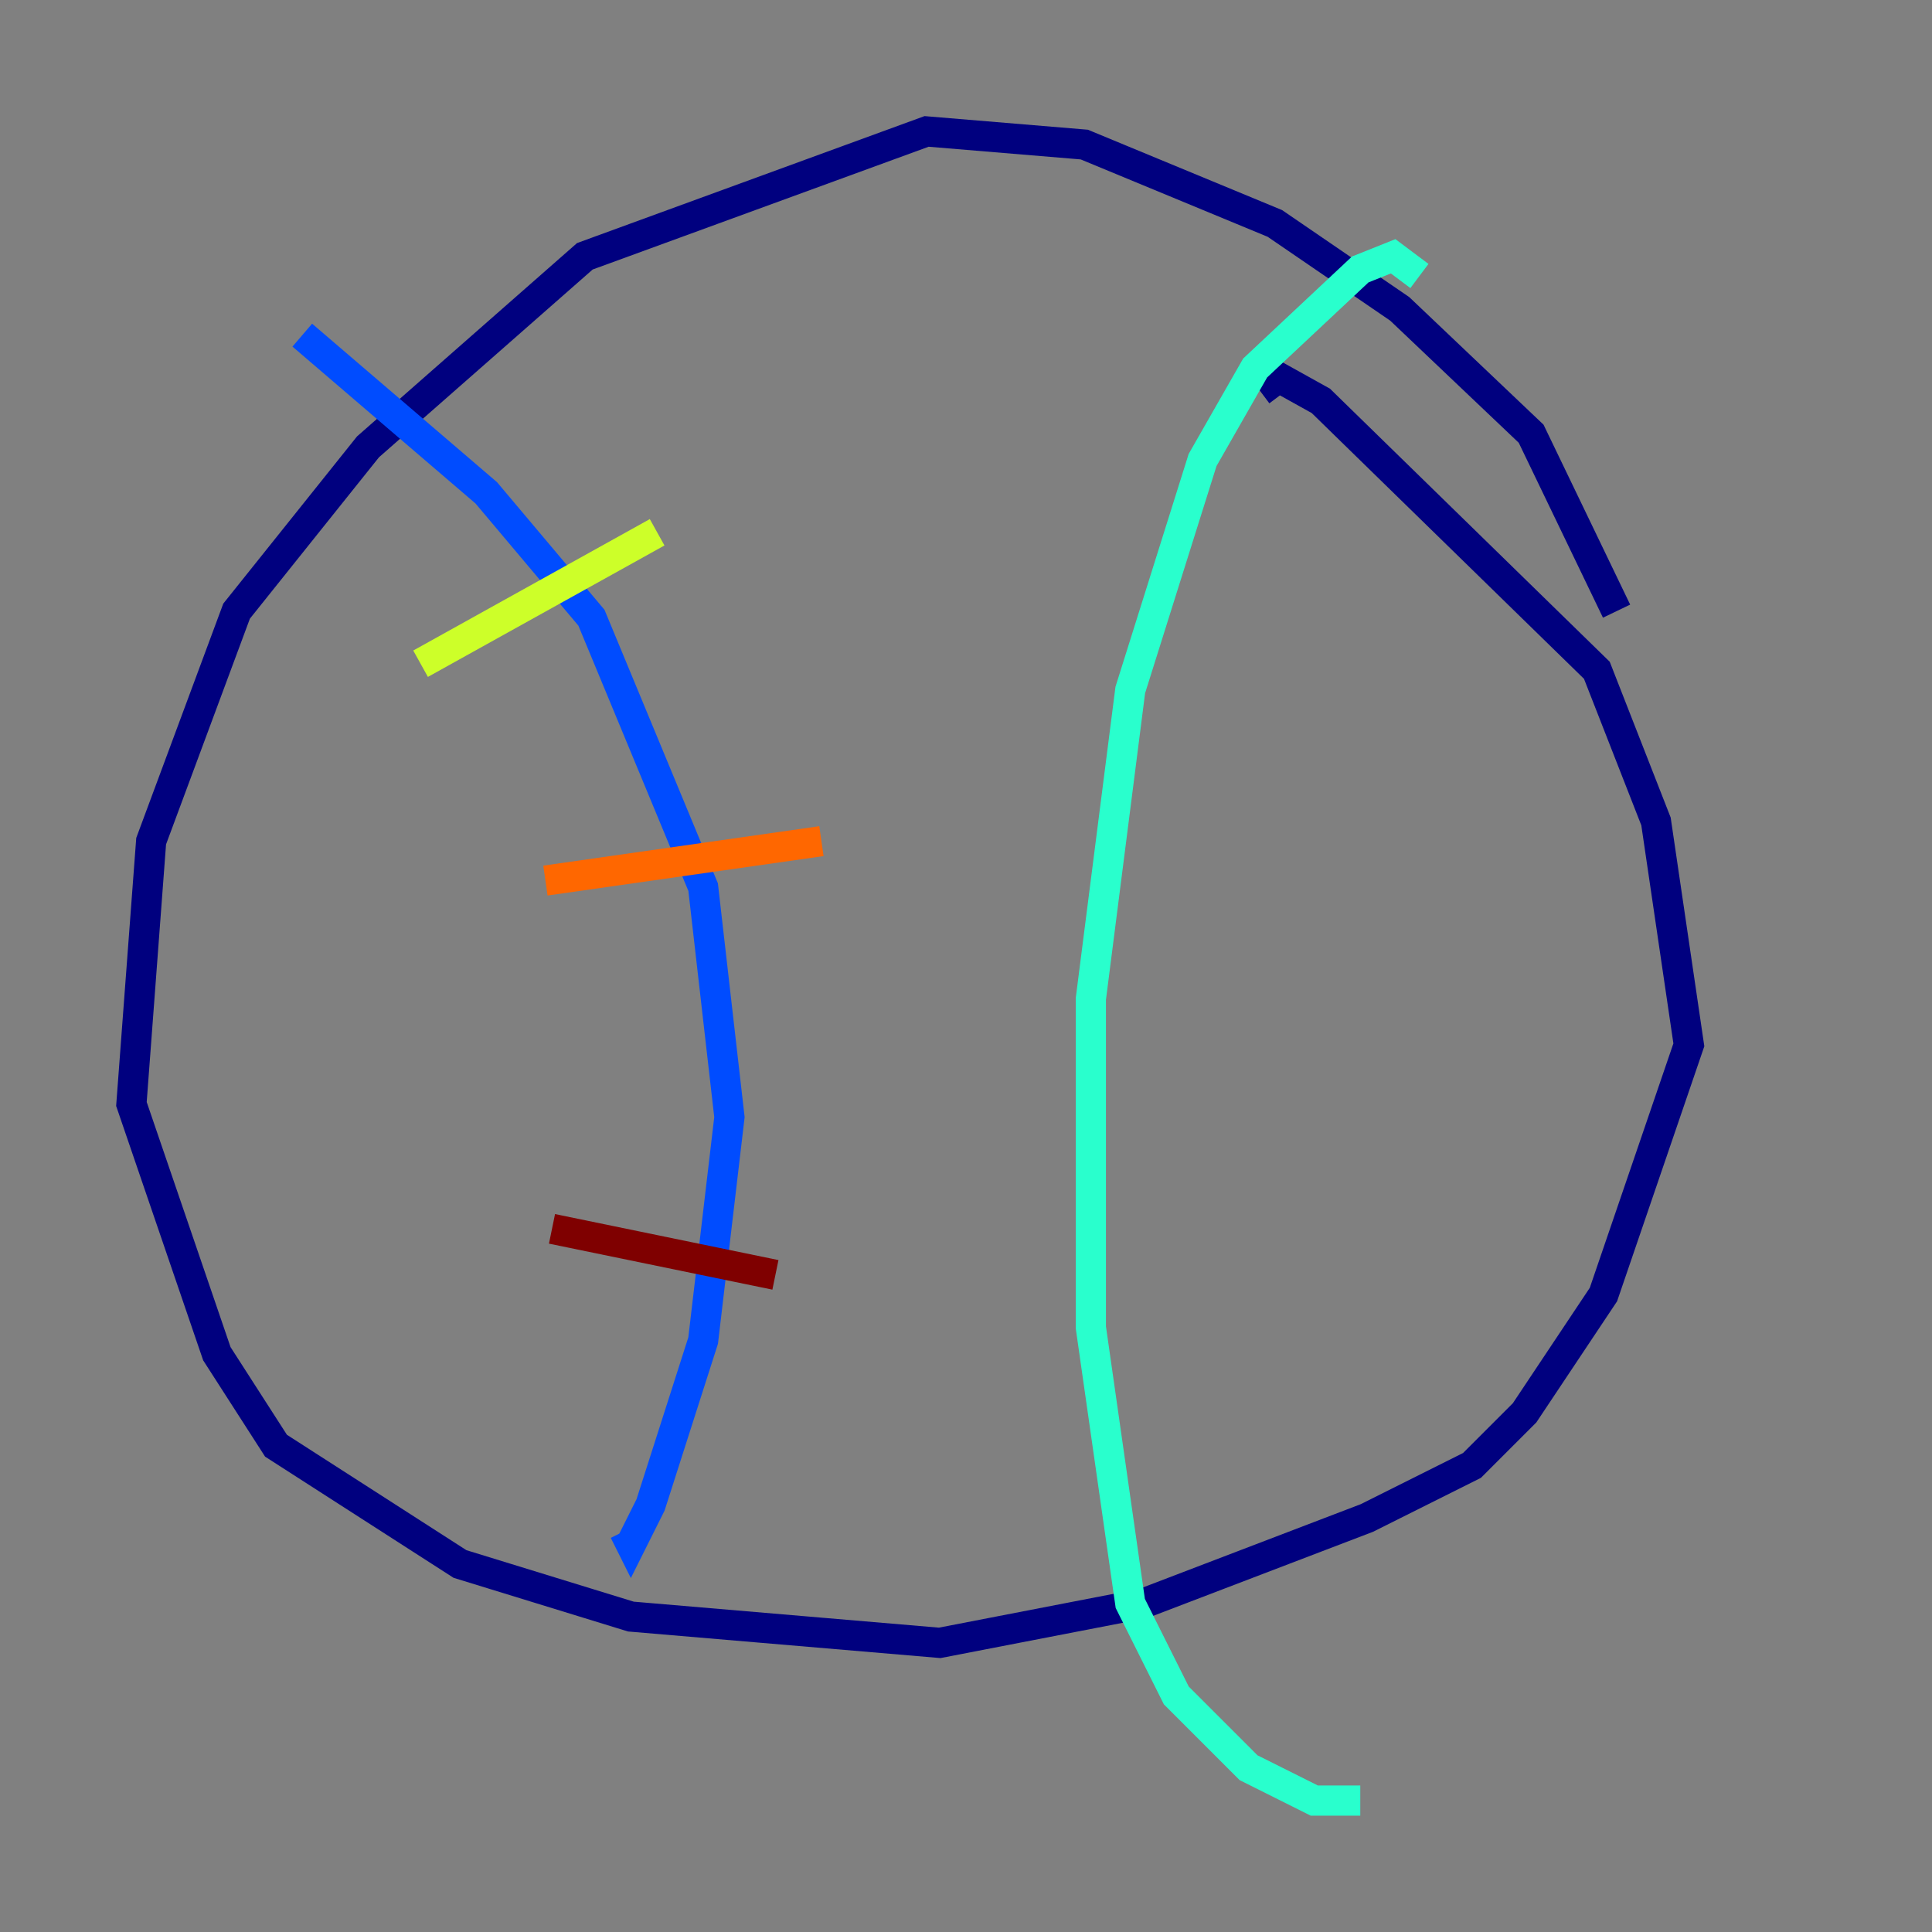 <?xml version="1.0" encoding="utf-8" ?>
<svg baseProfile="tiny" height="128" version="1.2" viewBox="0,0,128,128" width="128" xmlns="http://www.w3.org/2000/svg" xmlns:ev="http://www.w3.org/2001/xml-events" xmlns:xlink="http://www.w3.org/1999/xlink"><rect x="0" y="0" width="128" height="128" fill="#808080" stroke="none"/><defs /><polyline fill="none" points="107.102,40.49 101.442,28.735 92.735,20.463 84.463,14.803 71.837,9.578 61.388,8.707 38.748,16.98 24.381,29.605 15.674,40.49 10.014,55.728 8.707,73.143 14.367,89.687 18.286,95.782 30.476,103.619 41.796,107.102 62.258,108.844 75.755,106.231 90.558,100.571 97.524,97.088 101.007,93.605 106.231,85.769 111.891,69.225 109.714,54.422 105.796,44.408 87.51,26.558 83.592,24.381 84.898,26.122" stroke="#00007f" stroke-width="2" /><polyline fill="none" points="20.027,22.204 32.218,32.653 39.184,40.925 46.585,58.776 48.327,74.014 46.585,88.816 43.102,99.701 41.796,102.313 41.361,101.442" stroke="#004cff" stroke-width="2" /><polyline fill="none" points="94.041,18.286 92.299,16.98 90.122,17.85 83.156,24.381 79.674,30.476 74.884,45.714 72.272,66.177 72.272,87.946 74.884,106.231 77.932,112.326 82.721,117.116 87.075,119.293 90.122,119.293" stroke="#29ffcd" stroke-width="2" /><polyline fill="none" points="27.864,43.973 43.537,35.265" stroke="#cdff29" stroke-width="2" /><polyline fill="none" points="36.136,58.34 54.422,55.728" stroke="#ff6700" stroke-width="2" /><polyline fill="none" points="36.571,81.415 51.374,84.463" stroke="#7f0000" stroke-width="2" /></svg>